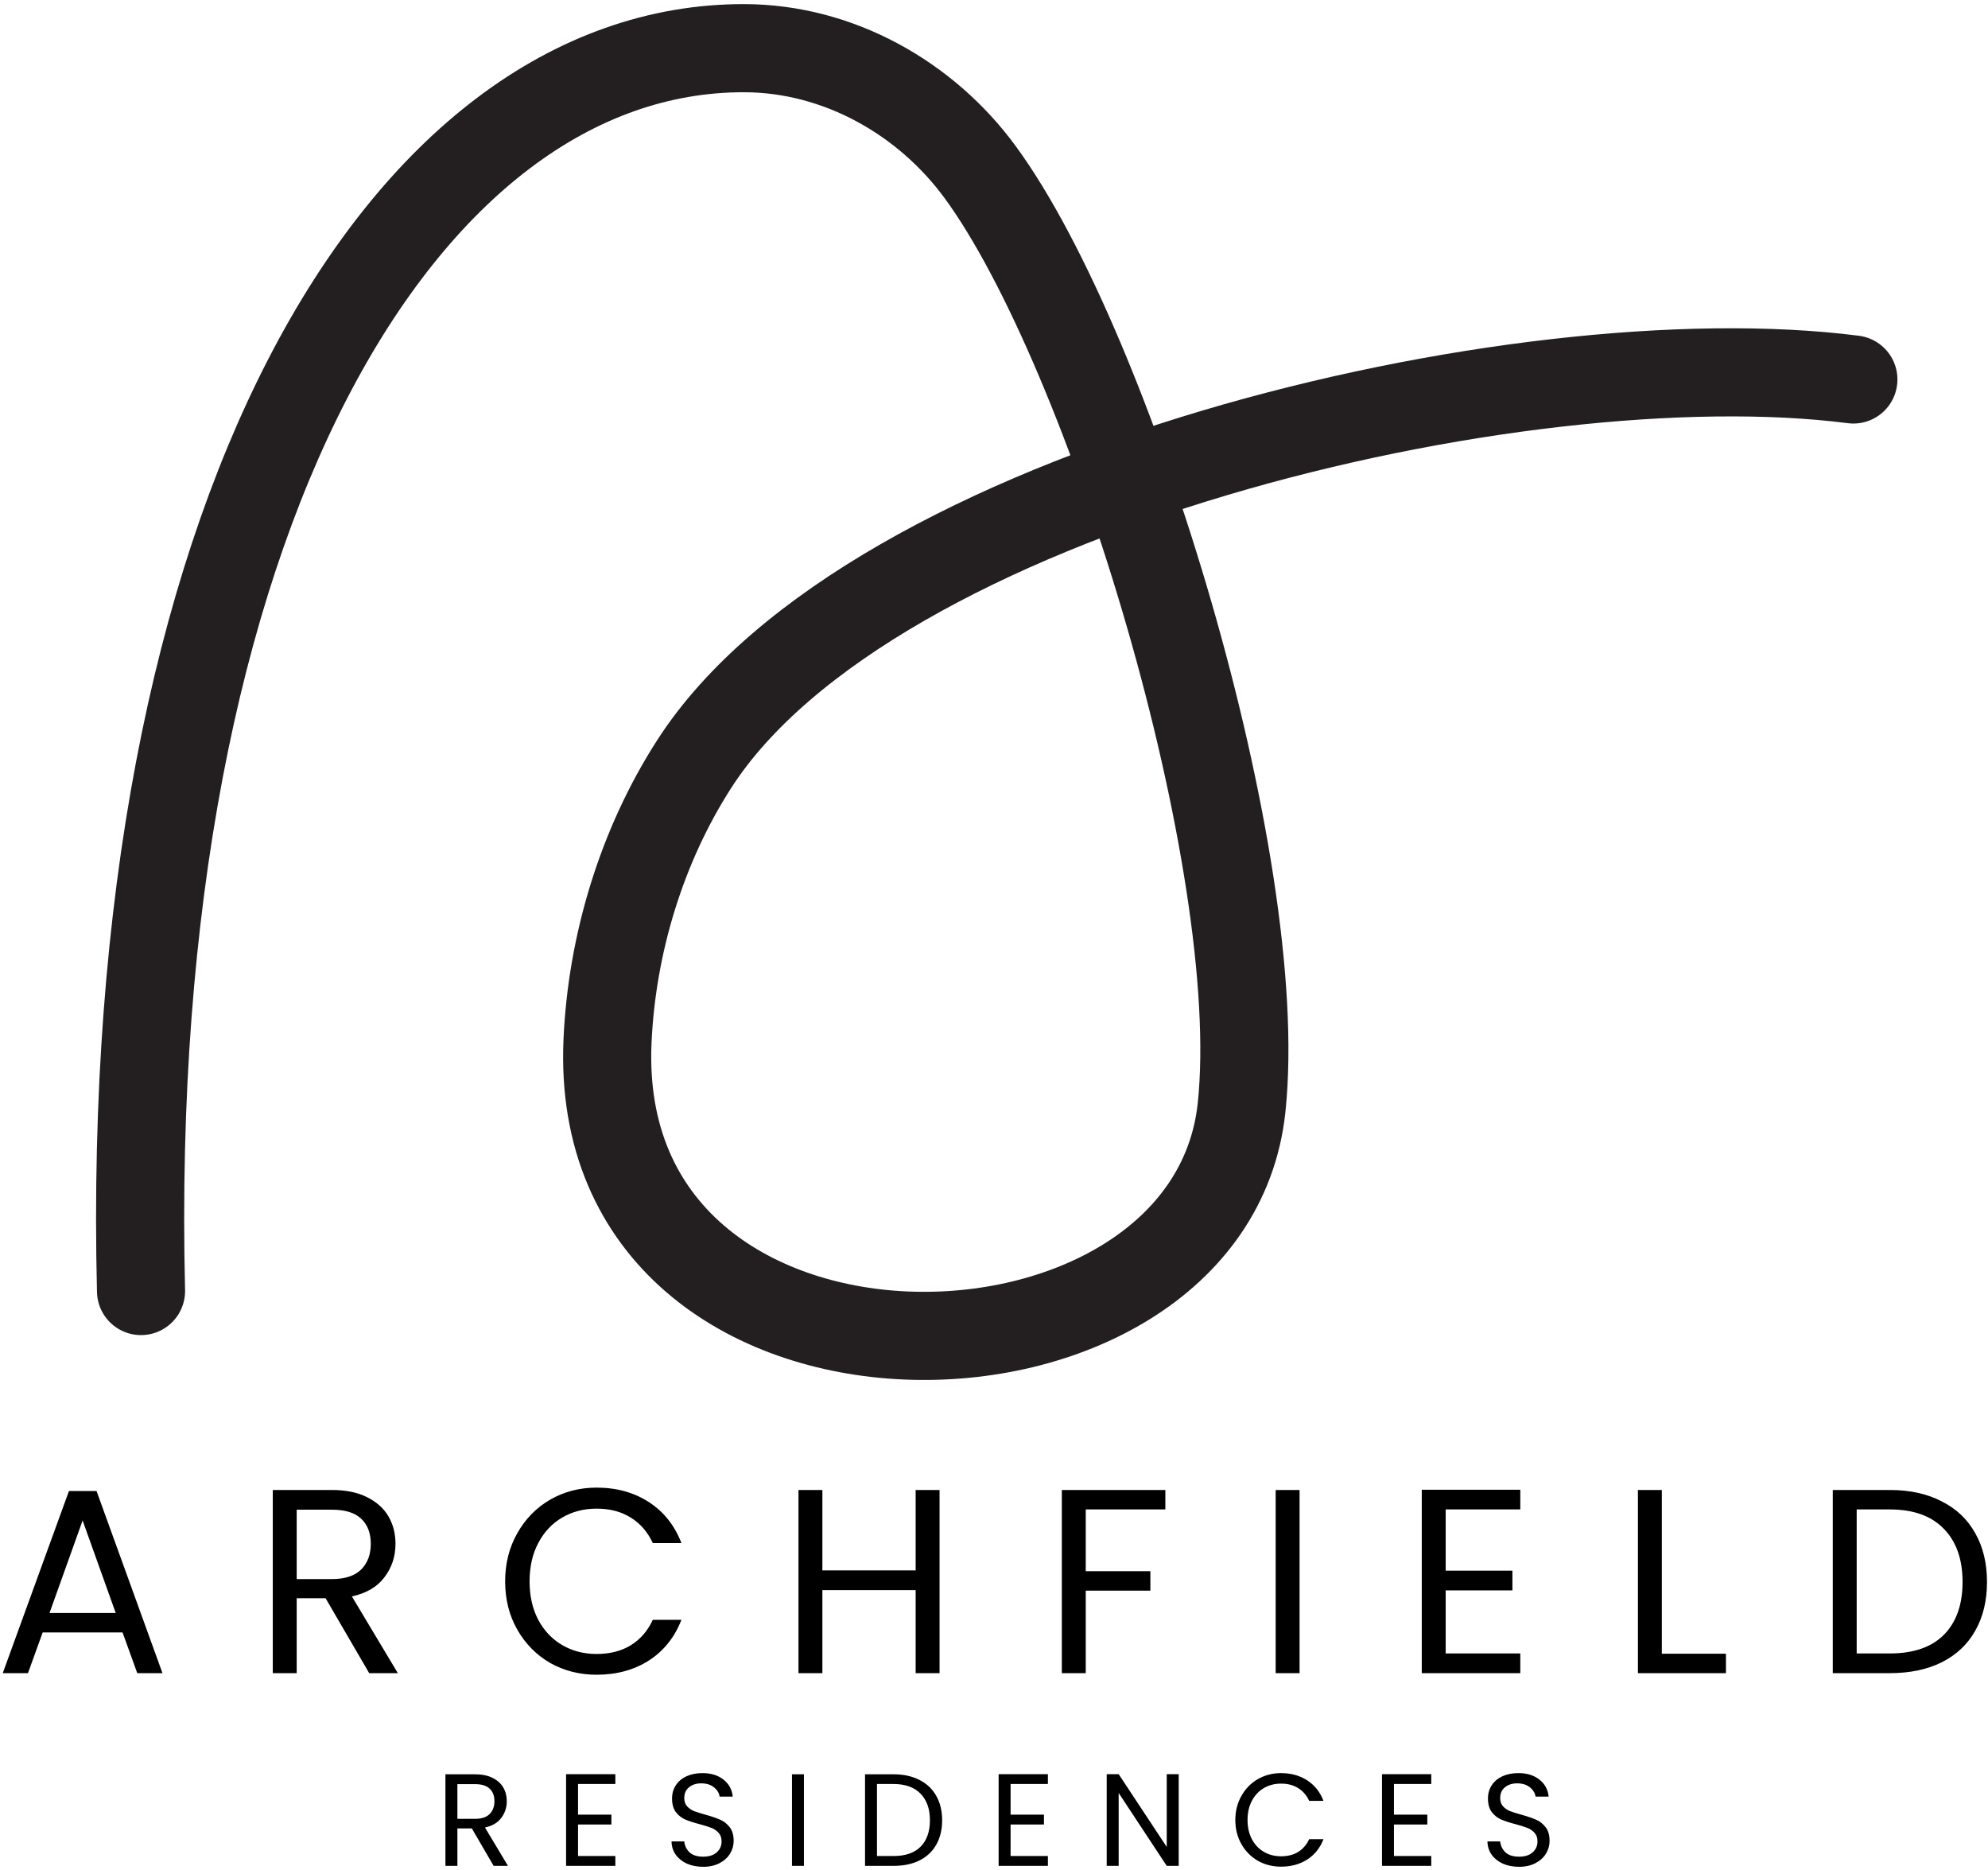 <svg width="454" height="427" viewBox="0 0 454 427" fill="none" xmlns="http://www.w3.org/2000/svg">
<path d="M32.204 294.758C27.903 117.892 92.069 10.81 169.997 11C191.517 11.051 211.489 22.428 223.85 39.309C253.55 79.844 289.385 197.082 283.548 252.798C276.15 323.367 134.794 326.233 138.739 237.693C139.718 215.726 146.47 193.207 158.514 174.474C198.789 111.807 347.14 76.847 423.255 86.639" stroke="#231F20" stroke-width="20.122" stroke-miterlimit="10" stroke-linecap="round"/>
<path d="M27.987 372.7H9.747L6.387 382H0.627L15.747 340.42H22.047L37.107 382H31.347L27.987 372.7ZM26.427 368.26L18.867 347.14L11.307 368.26H26.427ZM84.317 382L74.357 364.9H67.757V382H62.297V340.18H75.797C78.957 340.18 81.617 340.72 83.777 341.8C85.977 342.88 87.617 344.34 88.697 346.18C89.777 348.02 90.317 350.12 90.317 352.48C90.317 355.36 89.477 357.9 87.797 360.1C86.157 362.3 83.677 363.76 80.357 364.48L90.857 382H84.317ZM67.757 360.52H75.797C78.757 360.52 80.977 359.8 82.457 358.36C83.937 356.88 84.677 354.92 84.677 352.48C84.677 350 83.937 348.08 82.457 346.72C81.017 345.36 78.797 344.68 75.797 344.68H67.757V360.52ZM115.36 361.06C115.36 356.98 116.28 353.32 118.12 350.08C119.96 346.8 122.46 344.24 125.62 342.4C128.82 340.56 132.36 339.64 136.24 339.64C140.8 339.64 144.78 340.74 148.18 342.94C151.58 345.14 154.06 348.26 155.62 352.3H149.08C147.92 349.78 146.24 347.84 144.04 346.48C141.88 345.12 139.28 344.44 136.24 344.44C133.32 344.44 130.7 345.12 128.38 346.48C126.06 347.84 124.24 349.78 122.92 352.3C121.6 354.78 120.94 357.7 120.94 361.06C120.94 364.38 121.6 367.3 122.92 369.82C124.24 372.3 126.06 374.22 128.38 375.58C130.7 376.94 133.32 377.62 136.24 377.62C139.28 377.62 141.88 376.96 144.04 375.64C146.24 374.28 147.92 372.34 149.08 369.82H155.62C154.06 373.82 151.58 376.92 148.18 379.12C144.78 381.28 140.8 382.36 136.24 382.36C132.36 382.36 128.82 381.46 125.62 379.66C122.46 377.82 119.96 375.28 118.12 372.04C116.28 368.8 115.36 365.14 115.36 361.06ZM214.568 340.18V382H209.108V363.04H187.808V382H182.348V340.18H187.808V358.54H209.108V340.18H214.568ZM266.131 340.18V344.62H247.951V358.72H262.711V363.16H247.951V382H242.491V340.18H266.131ZM296.785 340.18V382H291.325V340.18H296.785ZM330.151 344.62V358.6H345.391V363.1H330.151V377.5H347.191V382H324.691V340.12H347.191V344.62H330.151ZM379.513 377.56H394.153V382H374.053V340.18H379.513V377.56ZM431.571 340.18C436.131 340.18 440.071 341.04 443.391 342.76C446.751 344.44 449.311 346.86 451.071 350.02C452.871 353.18 453.771 356.9 453.771 361.18C453.771 365.46 452.871 369.18 451.071 372.34C449.311 375.46 446.751 377.86 443.391 379.54C440.071 381.18 436.131 382 431.571 382H418.551V340.18H431.571ZM431.571 377.5C436.971 377.5 441.091 376.08 443.931 373.24C446.771 370.36 448.191 366.34 448.191 361.18C448.191 355.98 446.751 351.92 443.871 349C441.031 346.08 436.931 344.62 431.571 344.62H424.011V377.5H431.571Z" fill="black"/>
<path d="M112.735 426L107.755 417.45H104.455V426H101.725V405.09H108.475C110.055 405.09 111.385 405.36 112.465 405.9C113.565 406.44 114.385 407.17 114.925 408.09C115.465 409.01 115.735 410.06 115.735 411.24C115.735 412.68 115.315 413.95 114.475 415.05C113.655 416.15 112.415 416.88 110.755 417.24L116.005 426H112.735ZM104.455 415.26H108.475C109.955 415.26 111.065 414.9 111.805 414.18C112.545 413.44 112.915 412.46 112.915 411.24C112.915 410 112.545 409.04 111.805 408.36C111.085 407.68 109.975 407.34 108.475 407.34H104.455V415.26ZM132.007 407.31V414.3H139.627V416.55H132.007V423.75H140.527V426H129.277V405.06H140.527V407.31H132.007ZM160.587 426.21C159.207 426.21 157.967 425.97 156.867 425.49C155.787 424.99 154.937 424.31 154.317 423.45C153.697 422.57 153.377 421.56 153.357 420.42H156.267C156.367 421.4 156.767 422.23 157.467 422.91C158.187 423.57 159.227 423.9 160.587 423.9C161.887 423.9 162.907 423.58 163.647 422.94C164.407 422.28 164.787 421.44 164.787 420.42C164.787 419.62 164.567 418.97 164.127 418.47C163.687 417.97 163.137 417.59 162.477 417.33C161.817 417.07 160.927 416.79 159.807 416.49C158.427 416.13 157.317 415.77 156.477 415.41C155.657 415.05 154.947 414.49 154.347 413.73C153.767 412.95 153.477 411.91 153.477 410.61C153.477 409.47 153.767 408.46 154.347 407.58C154.927 406.7 155.737 406.02 156.777 405.54C157.837 405.06 159.047 404.82 160.407 404.82C162.367 404.82 163.967 405.31 165.207 406.29C166.467 407.27 167.177 408.57 167.337 410.19H164.337C164.237 409.39 163.817 408.69 163.077 408.09C162.337 407.47 161.357 407.16 160.137 407.16C158.997 407.16 158.067 407.46 157.347 408.06C156.627 408.64 156.267 409.46 156.267 410.52C156.267 411.28 156.477 411.9 156.897 412.38C157.337 412.86 157.867 413.23 158.487 413.49C159.127 413.73 160.017 414.01 161.157 414.33C162.537 414.71 163.647 415.09 164.487 415.47C165.327 415.83 166.047 416.4 166.647 417.18C167.247 417.94 167.547 418.98 167.547 420.3C167.547 421.32 167.277 422.28 166.737 423.18C166.197 424.08 165.397 424.81 164.337 425.37C163.277 425.93 162.027 426.21 160.587 426.21ZM183.595 405.09V426H180.865V405.09H183.595ZM204.058 405.09C206.338 405.09 208.308 405.52 209.968 406.38C211.648 407.22 212.928 408.43 213.808 410.01C214.708 411.59 215.158 413.45 215.158 415.59C215.158 417.73 214.708 419.59 213.808 421.17C212.928 422.73 211.648 423.93 209.968 424.77C208.308 425.59 206.338 426 204.058 426H197.548V405.09H204.058ZM204.058 423.75C206.758 423.75 208.818 423.04 210.238 421.62C211.658 420.18 212.368 418.17 212.368 415.59C212.368 412.99 211.648 410.96 210.208 409.5C208.788 408.04 206.738 407.31 204.058 407.31H200.278V423.75H204.058ZM230.789 407.31V414.3H238.409V416.55H230.789V423.75H239.309V426H228.059V405.06H239.309V407.31H230.789ZM269.18 426H266.45L255.47 409.35V426H252.74V405.06H255.47L266.45 421.68V405.06H269.18V426ZM282.113 415.53C282.113 413.49 282.573 411.66 283.493 410.04C284.413 408.4 285.663 407.12 287.243 406.2C288.843 405.28 290.613 404.82 292.553 404.82C294.833 404.82 296.823 405.37 298.523 406.47C300.223 407.57 301.463 409.13 302.243 411.15H298.973C298.393 409.89 297.553 408.92 296.453 408.24C295.373 407.56 294.073 407.22 292.553 407.22C291.093 407.22 289.783 407.56 288.623 408.24C287.463 408.92 286.553 409.89 285.893 411.15C285.233 412.39 284.903 413.85 284.903 415.53C284.903 417.19 285.233 418.65 285.893 419.91C286.553 421.15 287.463 422.11 288.623 422.79C289.783 423.47 291.093 423.81 292.553 423.81C294.073 423.81 295.373 423.48 296.453 422.82C297.553 422.14 298.393 421.17 298.973 419.91H302.243C301.463 421.91 300.223 423.46 298.523 424.56C296.823 425.64 294.833 426.18 292.553 426.18C290.613 426.18 288.843 425.73 287.243 424.83C285.663 423.91 284.413 422.64 283.493 421.02C282.573 419.4 282.113 417.57 282.113 415.53ZM318.337 407.31V414.3H325.957V416.55H318.337V423.75H326.857V426H315.607V405.06H326.857V407.31H318.337ZM346.918 426.21C345.538 426.21 344.298 425.97 343.198 425.49C342.118 424.99 341.268 424.31 340.648 423.45C340.028 422.57 339.708 421.56 339.688 420.42H342.598C342.698 421.4 343.098 422.23 343.798 422.91C344.518 423.57 345.558 423.9 346.918 423.9C348.218 423.9 349.238 423.58 349.978 422.94C350.738 422.28 351.118 421.44 351.118 420.42C351.118 419.62 350.898 418.97 350.458 418.47C350.018 417.97 349.468 417.59 348.808 417.33C348.148 417.07 347.258 416.79 346.138 416.49C344.758 416.13 343.648 415.77 342.808 415.41C341.988 415.05 341.278 414.49 340.678 413.73C340.098 412.95 339.808 411.91 339.808 410.61C339.808 409.47 340.098 408.46 340.678 407.58C341.258 406.7 342.068 406.02 343.108 405.54C344.168 405.06 345.378 404.82 346.738 404.82C348.698 404.82 350.298 405.31 351.538 406.29C352.798 407.27 353.508 408.57 353.668 410.19H350.668C350.568 409.39 350.148 408.69 349.408 408.09C348.668 407.47 347.688 407.16 346.468 407.16C345.328 407.16 344.398 407.46 343.678 408.06C342.958 408.64 342.598 409.46 342.598 410.52C342.598 411.28 342.808 411.9 343.228 412.38C343.668 412.86 344.198 413.23 344.818 413.49C345.458 413.73 346.348 414.01 347.488 414.33C348.868 414.71 349.978 415.09 350.818 415.47C351.658 415.83 352.378 416.4 352.978 417.18C353.578 417.94 353.878 418.98 353.878 420.3C353.878 421.32 353.608 422.28 353.068 423.18C352.528 424.08 351.728 424.81 350.668 425.37C349.608 425.93 348.358 426.21 346.918 426.21Z" fill="black"/>
</svg>
